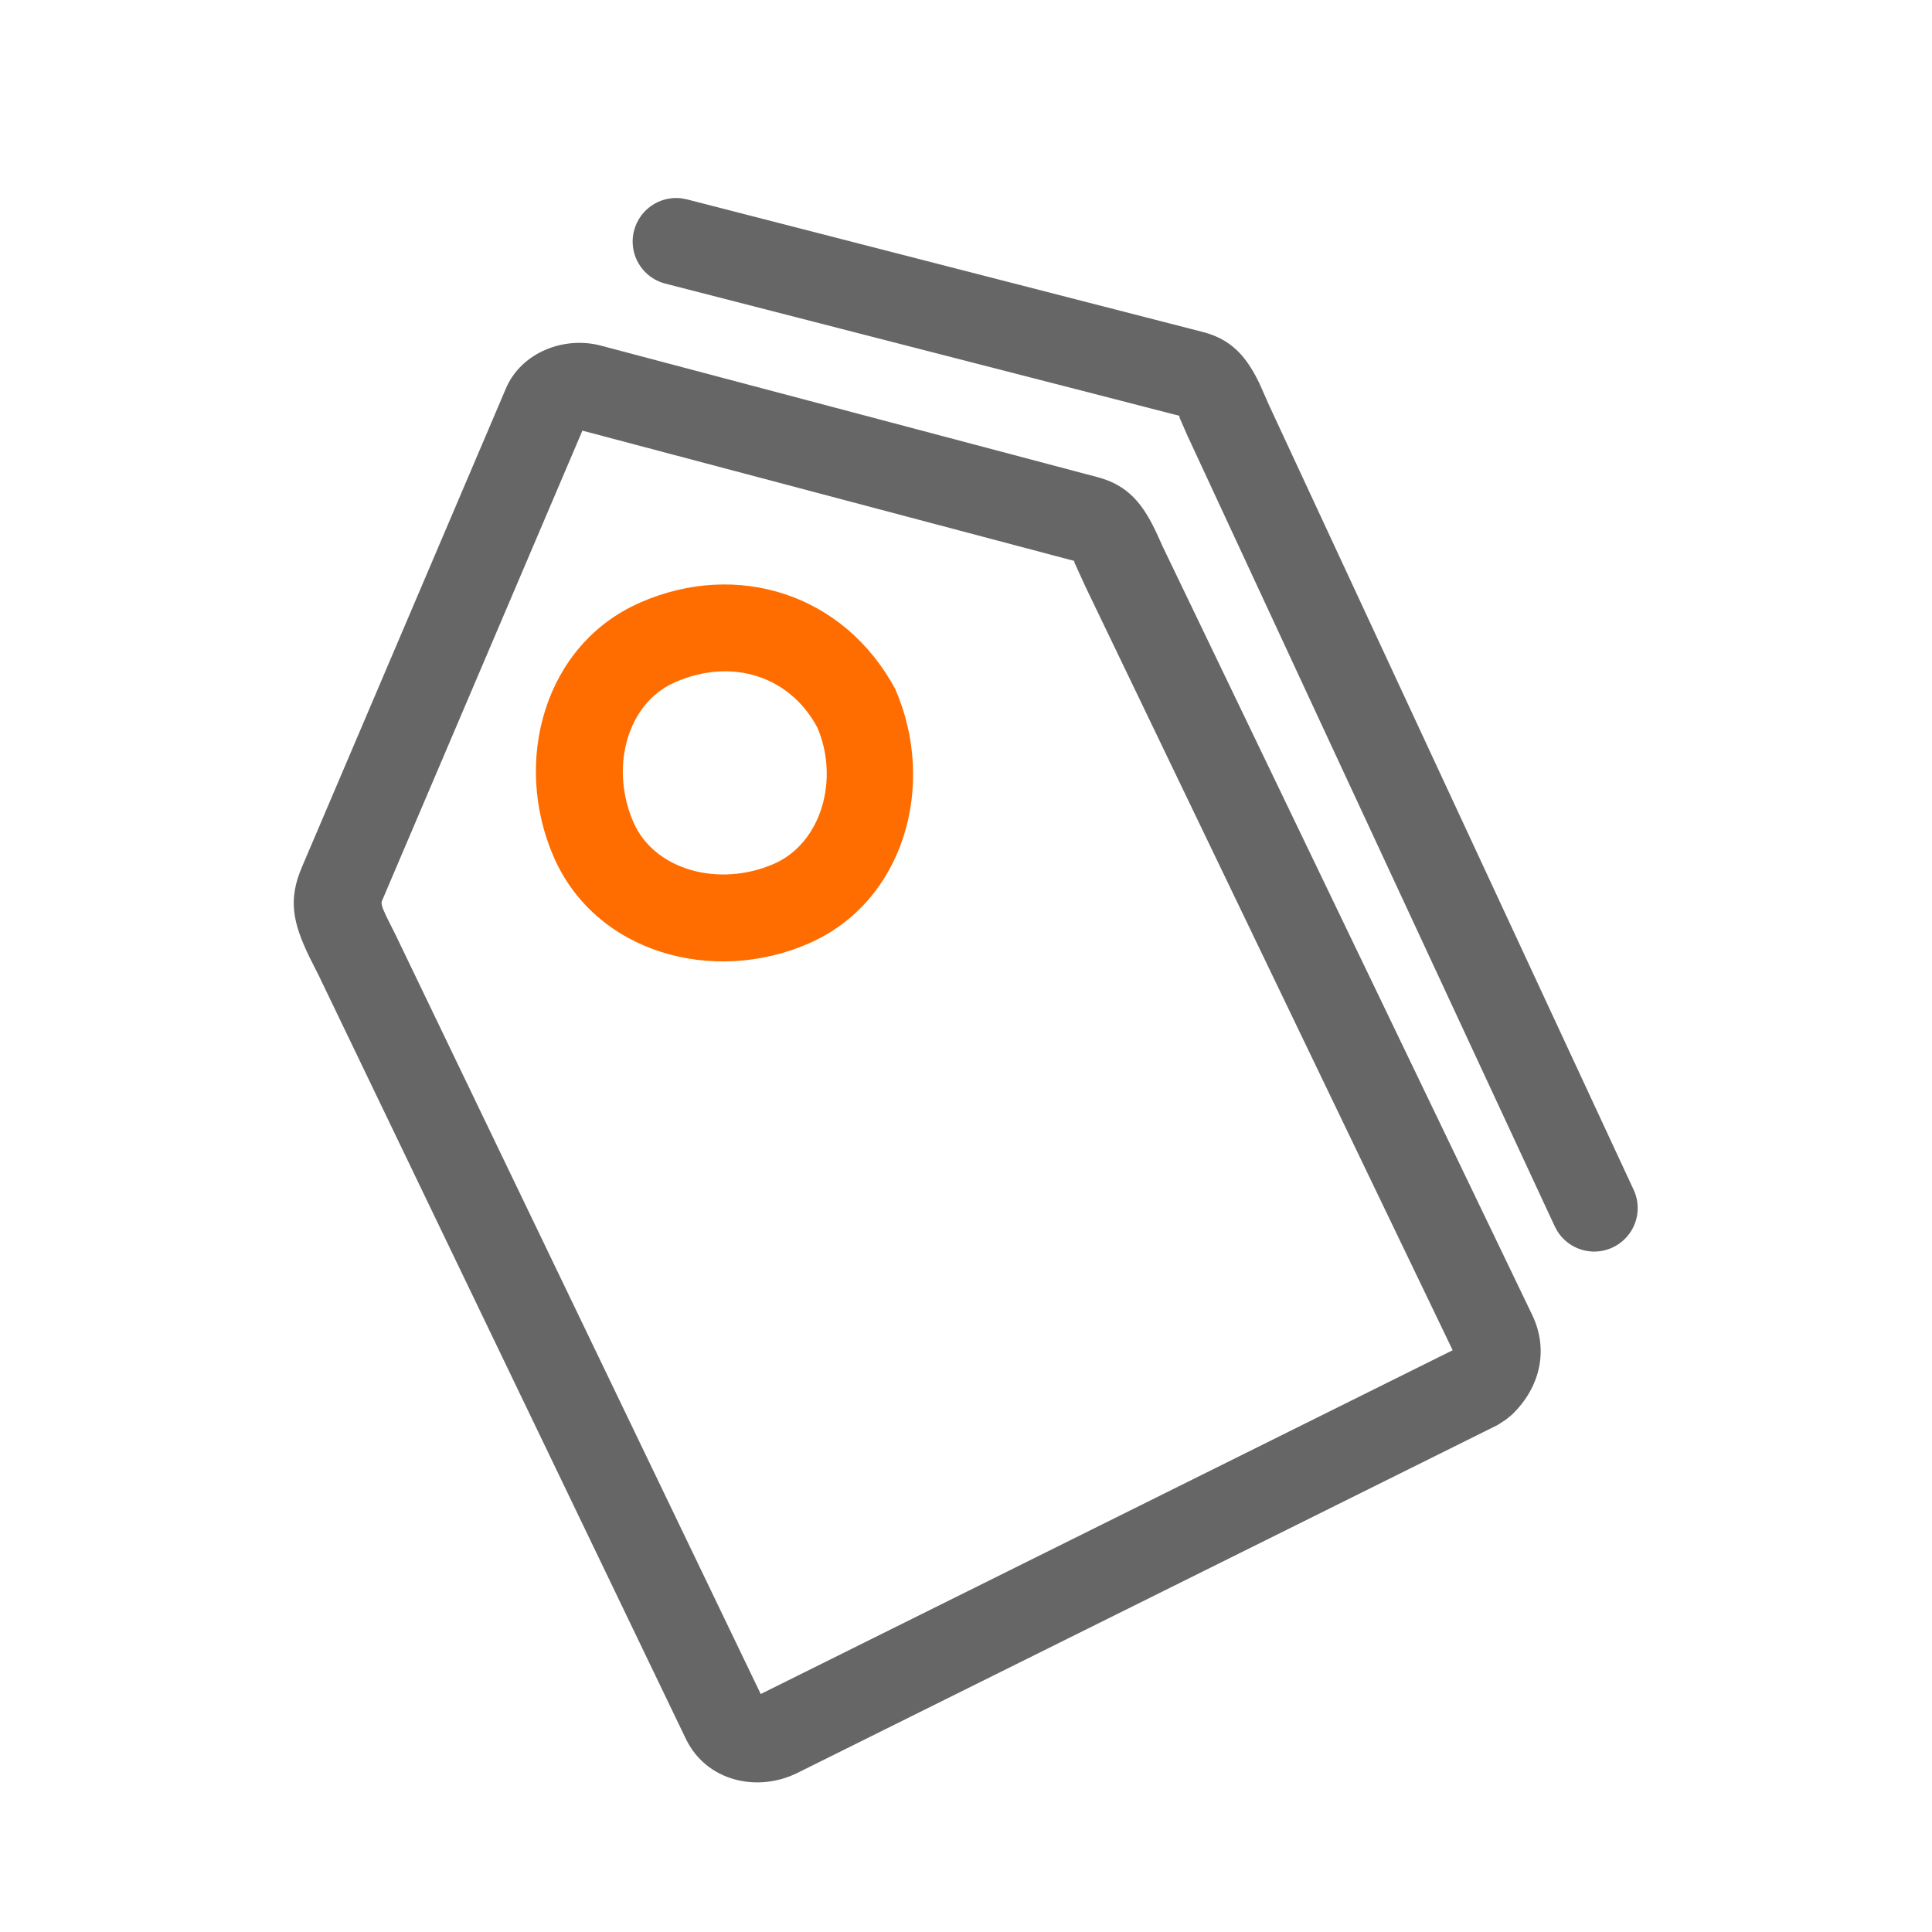 <svg t="1676285181576" class="icon" viewBox="0 0 1024 1024" version="1.1" xmlns="http://www.w3.org/2000/svg" p-id="13965" width="200" height="200"><path d="M268.109 205.978l-108.032 253.466c-7.322 17.101-5.146 29.133 3.994 47.949l4.966 9.856 194.458 404.326c10.957 22.733 38.016 28.518 59.008 18.176l371.277-184.474 4.403-2.867 3.328-2.739c15.027-14.592 19.354-34.483 10.573-52.762l-195.994-407.552-2.253-5.043c-7.731-17.101-15.693-27.059-32.205-31.437L318.387 183.168c-19.098-5.069-41.984 3.328-50.278 22.784zM202.445 477.517l106.24-249.267 261.12 69.171c-0.768-0.205-0.614 0.154 0.538 2.637l4.966 10.88 194.637 404.71-366.746 182.221-193.434-402.176-4.813-9.6c-2.765-5.76-3.021-7.373-2.509-8.576z" fill="#666666" p-id="13966"></path><path d="M336.077 122.266a23.04 23.04 0 0 1 25.216-17.126l2.842 0.538 273.254 70.246c15.13 3.891 23.142 12.774 30.208 27.469l5.094 11.52 193.024 415.386a23.04 23.04 0 0 1-40.448 21.965l-1.357-2.56-126.643-272.512L629.248 230.656l-3.942-9.037c-0.333-0.845-0.307-1.152 0.077-1.152l-44.928-11.597-227.814-58.547a23.04 23.04 0 0 1-16.589-28.058z" fill="#666666" p-id="13967"></path><path d="M339.405 319.334c-50.688 22.016-68.096 83.968-45.901 134.912 22.093 50.637 84.096 68.045 135.066 45.85 50.688-22.093 68.147-84.045 45.901-134.963-27.341-50.611-83.84-68.147-135.066-45.824z m93.696 66.022c11.93 27.469 2.33 61.491-22.912 72.499-29.338 12.749-63.437 3.174-74.445-22.016-12.186-27.955-4.019-60.211 18.739-72.627l3.328-1.638c29.85-13.03 60.493-3.507 75.264 23.782z" fill="#FF6D00" p-id="13968"></path></svg>